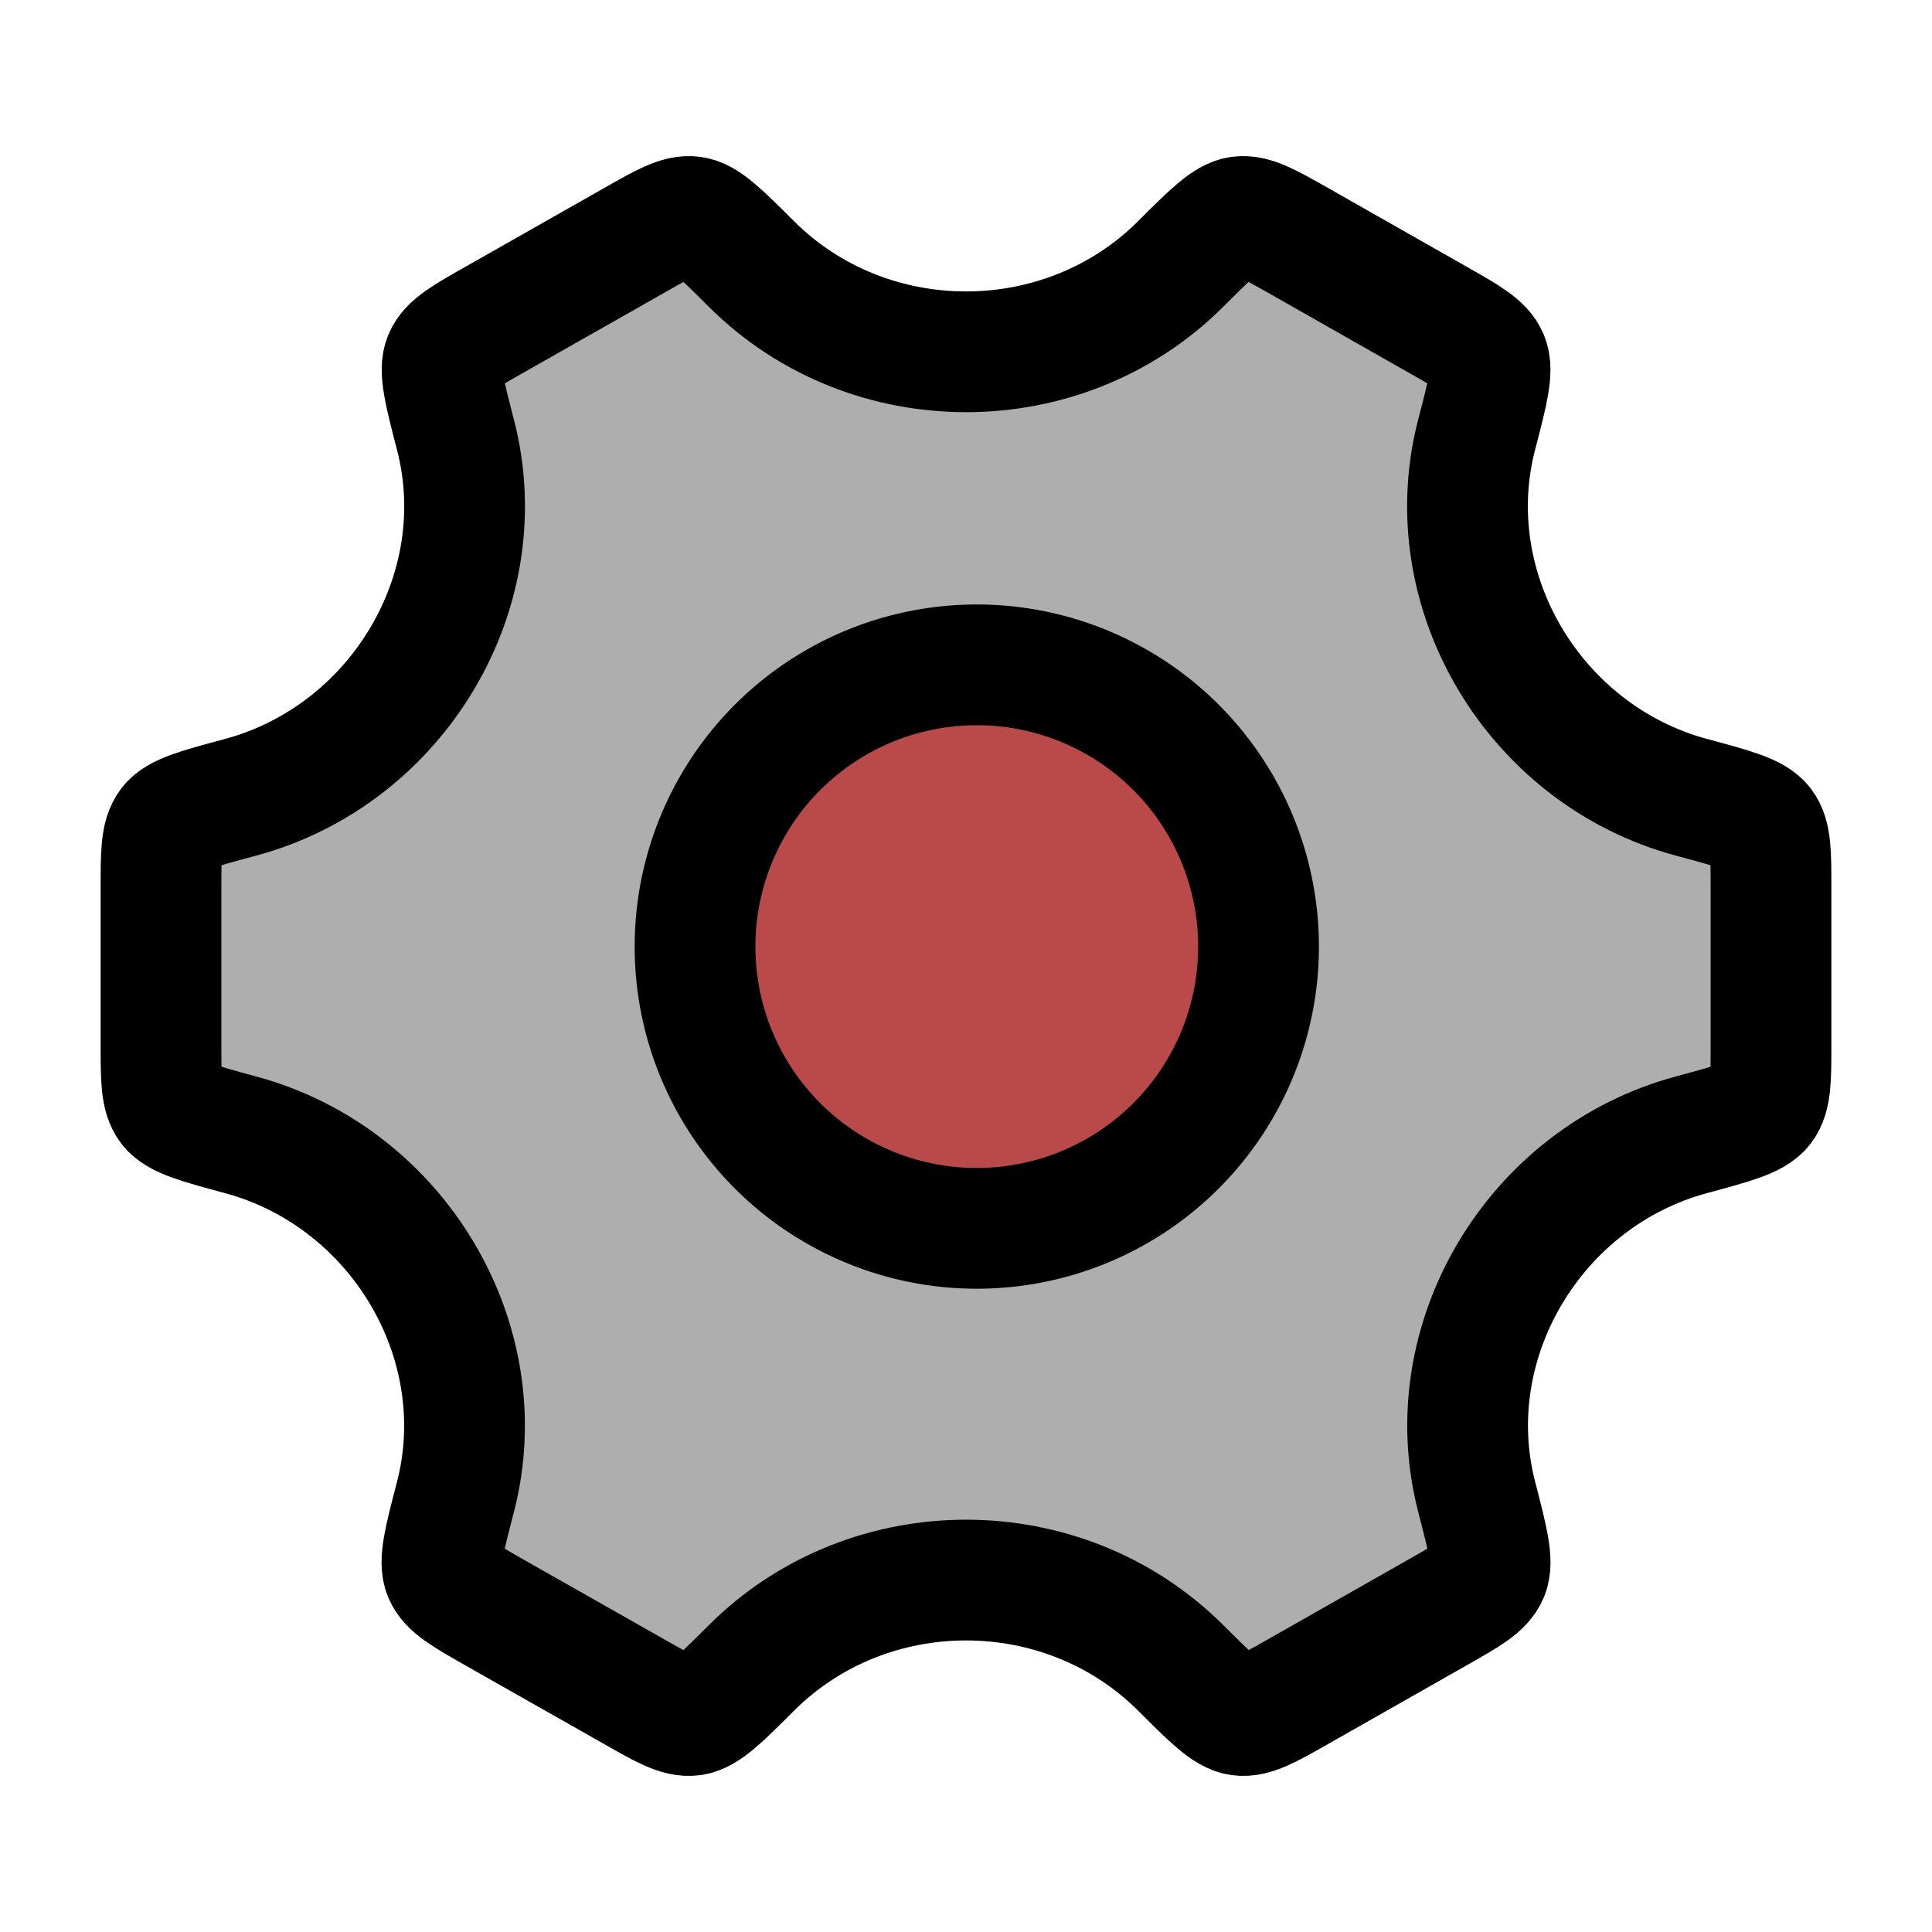 <?xml version="1.0" encoding="UTF-8" standalone="no"?>
<svg
   width="24"
   height="24"
   viewBox="0 0 24 24"
   version="1.1"
   id="svg2"
   sodipodi:docname="logo.svg"
   inkscape:version="1.4.2 (ebf0e940d0, 2025-05-08)"
   inkscape:export-filename="logo.png"
   inkscape:export-xdpi="2048"
   inkscape:export-ydpi="2048"
   xmlns:inkscape="http://www.inkscape.org/namespaces/inkscape"
   xmlns:sodipodi="http://sodipodi.sourceforge.net/DTD/sodipodi-0.dtd"
   xmlns="http://www.w3.org/2000/svg"
   xmlns:svg="http://www.w3.org/2000/svg">
  <defs
     id="defs2" />
  <sodipodi:namedview
     id="namedview2"
     pagecolor="#ffffff"
     bordercolor="#111111"
     borderopacity="1"
     inkscape:showpageshadow="0"
     inkscape:pageopacity="0"
     inkscape:pagecheckerboard="1"
     inkscape:deskcolor="#d1d1d1"
     inkscape:zoom="5.6568542"
     inkscape:cx="45.961941"
     inkscape:cy="-0.44194174"
     inkscape:window-width="3840"
     inkscape:window-height="2126"
     inkscape:window-x="2160"
     inkscape:window-y="2194"
     inkscape:window-maximized="1"
     inkscape:current-layer="g2" />
  <g
     fill="none"
     stroke="currentColor"
     stroke-linecap="round"
     stroke-linejoin="round"
     stroke-width="1.5"
     id="g2">
    <path
       d="M21.011 14.097c.522-.141.783-.212.886-.346c.103-.135.103-.351.103-.784v-1.934c0-.433 0-.65-.103-.784s-.364-.205-.886-.345c-1.95-.526-3.171-2.565-2.668-4.503c.139-.533.208-.8.142-.956s-.256-.264-.635-.479l-1.725-.98c-.372-.21-.558-.316-.725-.294s-.356.21-.733.587c-1.459 1.455-3.873 1.455-5.333 0c-.377-.376-.565-.564-.732-.587c-.167-.022-.353.083-.725.295l-1.725.979c-.38.215-.57.323-.635.48c-.066.155.003.422.141.955c.503 1.938-.718 3.977-2.669 4.503c-.522.14-.783.21-.886.345S2 10.6 2 11.033v1.934c0 .433 0 .65.103.784s.364.205.886.346c1.95.526 3.171 2.565 2.668 4.502c-.139.533-.208.8-.142.956s.256.264.635.48l1.725.978c.372.212.558.317.725.295s.356-.21.733-.587c1.46-1.457 3.876-1.457 5.336 0c.377.376.565.564.732.587c.167.022.353-.083.726-.295l1.724-.979c.38-.215.57-.323.635-.48s-.003-.422-.141-.955c-.504-1.937.716-3.976 2.666-4.502"
       id="path2"
       style="fill:#aeaeae;fill-opacity:1" />
    <path
       d="m 15.634,11.759 a 3.5,3.5 0 1 1 -7,0 3.5,3.5 0 0 1 7,0"
       id="path1"
       style="fill:#ba4949;fill-opacity:1" />
  </g>
</svg>

